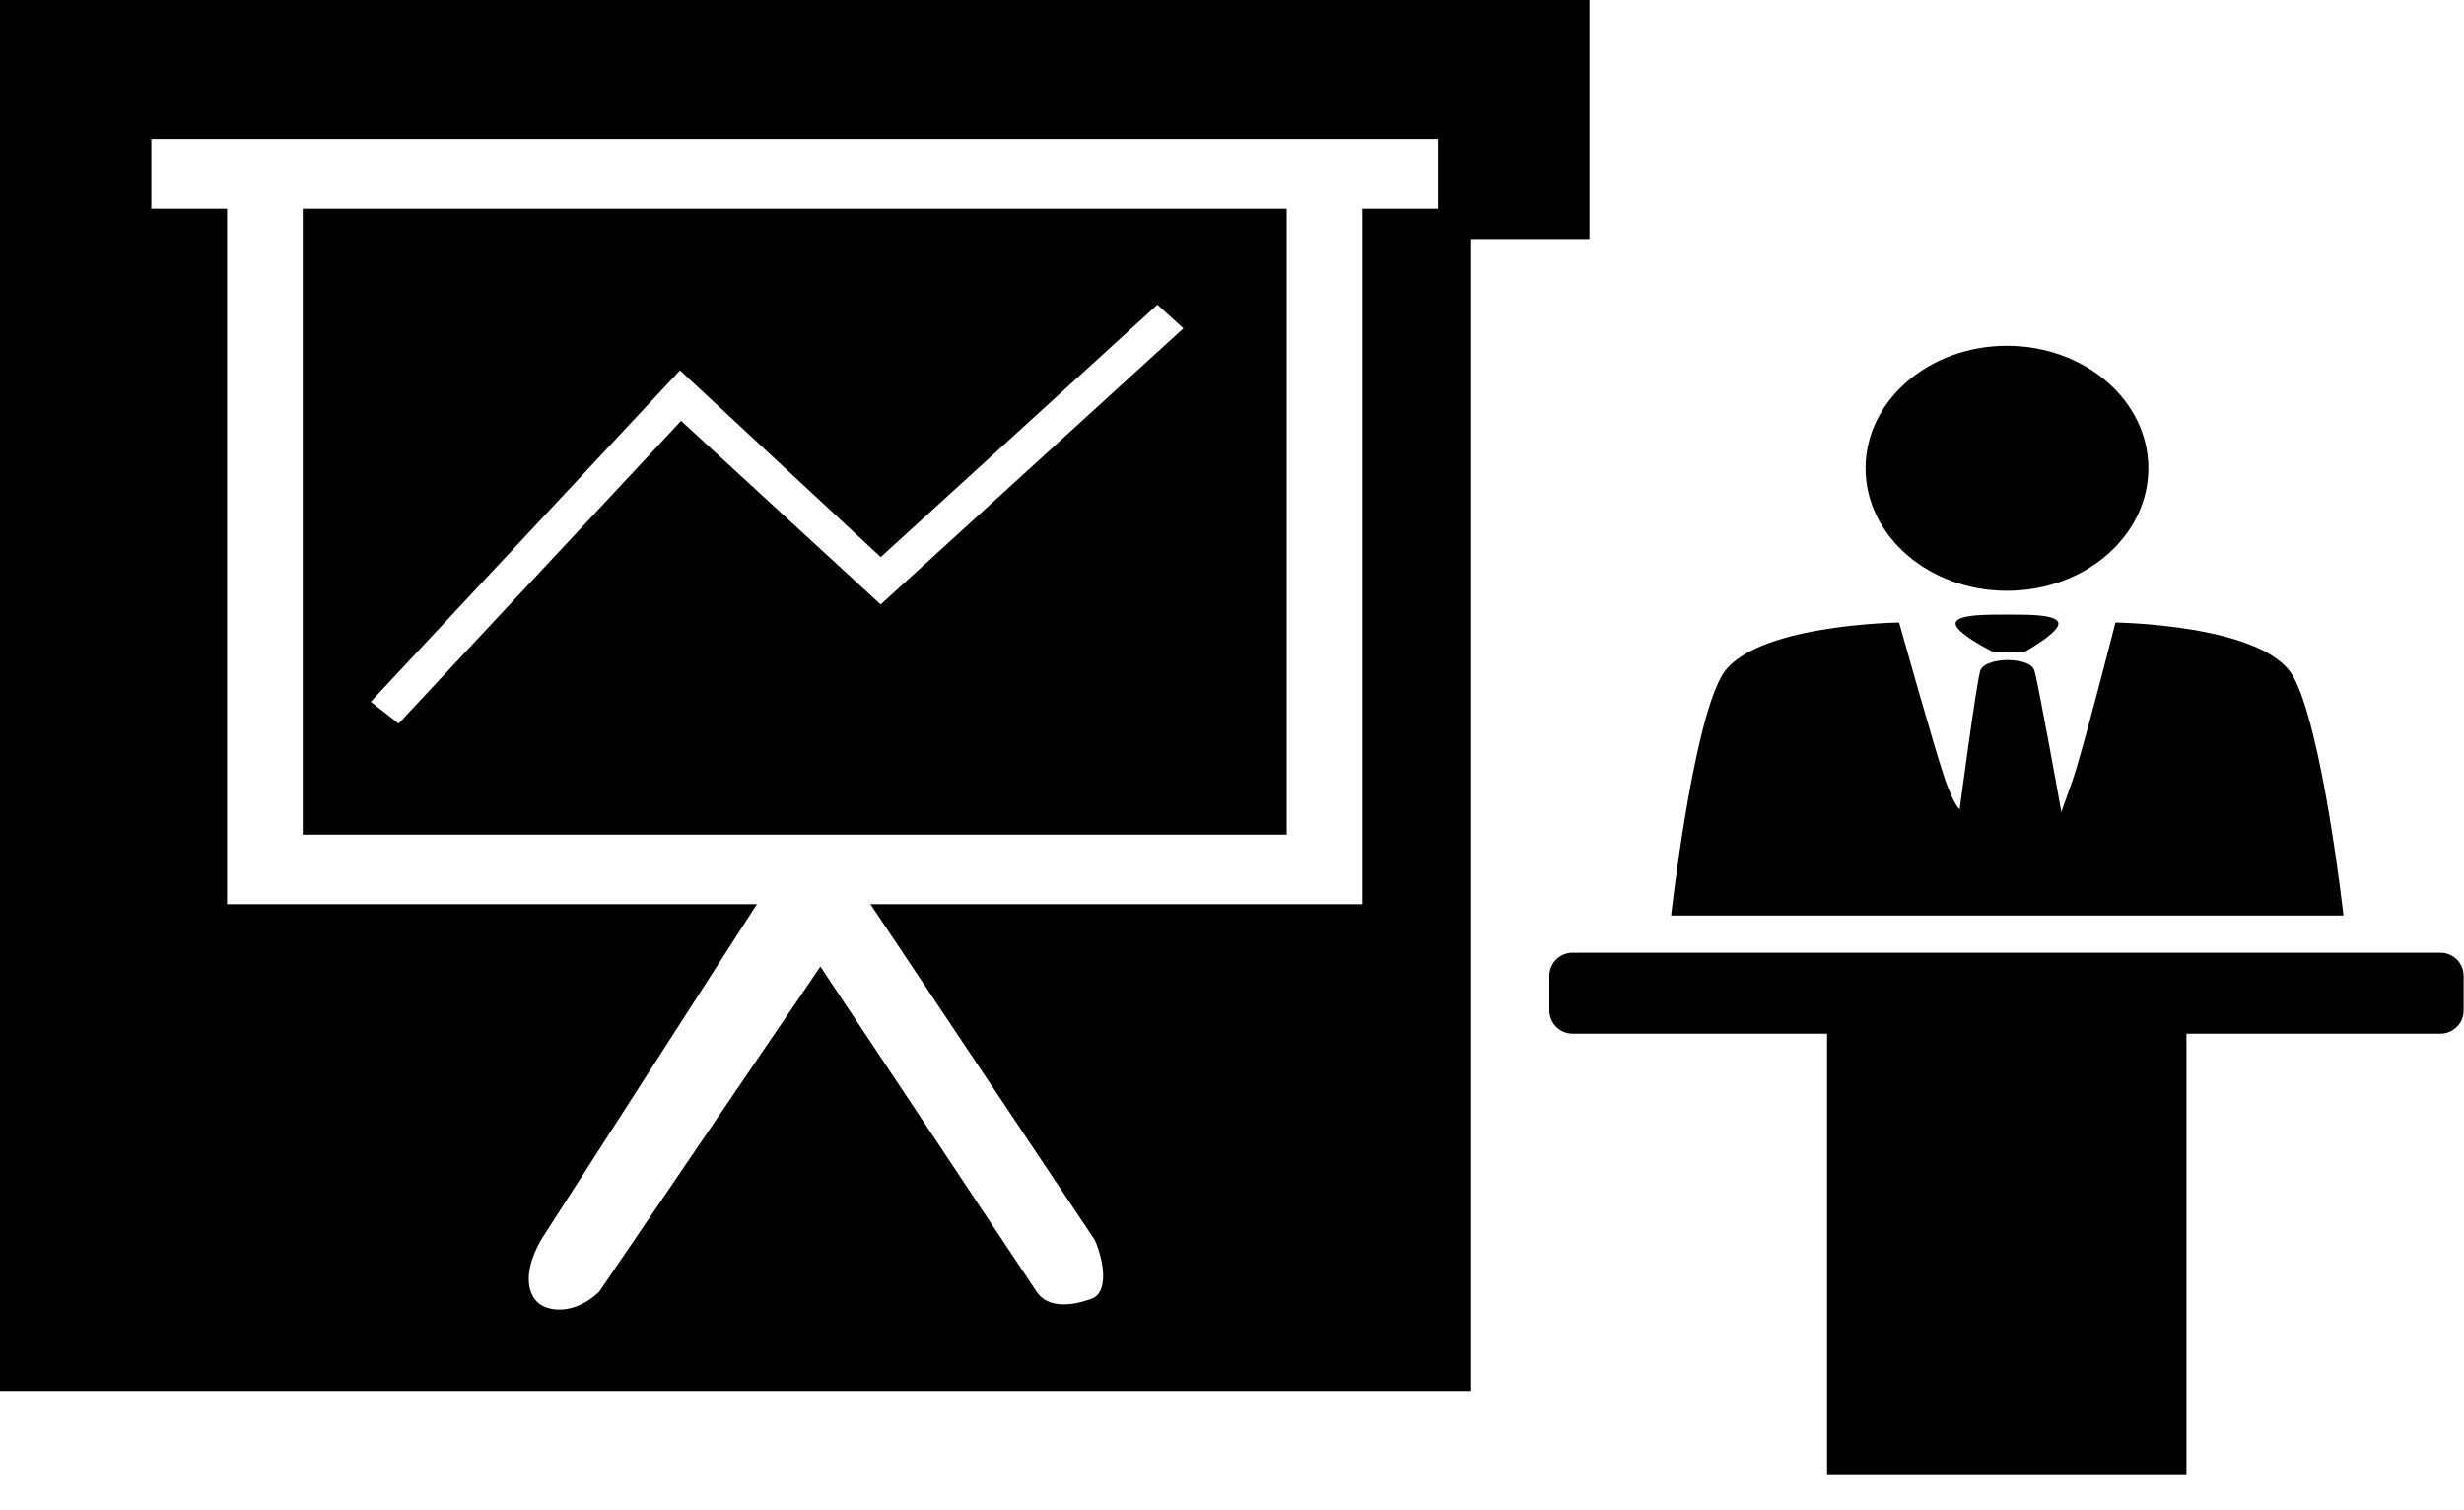 <svg xmlns="http://www.w3.org/2000/svg" xmlns:xlink="http://www.w3.org/1999/xlink" width="100%" height="100%" version="1.1" viewBox="0 0 62 38" xml:space="preserve" style="fill-rule:evenodd;clip-rule:evenodd;stroke-linejoin:round;stroke-miterlimit:1.414"><path d="M39.995,6.011L36.995,6.011L36.995,35L0,35L0,0L39.995,0L39.995,6.011ZM21.902,22.75L27.55,31.204C27.779,31.731 27.903,32.517 27.469,32.677C26.862,32.902 26.331,32.875 26.083,32.501L20.643,24.32L15.077,32.501C14.46,33.088 13.819,32.999 13.564,32.8C13.312,32.603 13.116,32.088 13.609,31.204L19.045,22.75L5.714,22.75L5.714,5.25L3.809,5.25L3.809,3.5L36.186,3.5L36.186,5.25L34.281,5.25L34.281,22.75L21.902,22.75ZM7.618,5.25L32.377,5.25L32.377,21L7.618,21L7.618,5.25ZM17.138,10.589L10.031,18.205L9.329,17.658L17.11,9.319L22.161,14.017L29.124,7.666L29.777,8.262L22.16,15.209L17.138,10.589Z"/><path d="M61.408,23.971C61.73,23.971 61.991,24.233 61.991,24.555L61.991,25.424C61.991,25.746 61.73,26.008 61.408,26.008L55.016,26.008L55.016,37.092L45.973,37.092L45.973,26.008L39.569,26.008C39.247,26.008 38.985,25.746 38.985,25.424L38.985,24.555C38.985,24.233 39.247,23.971 39.569,23.971L61.408,23.971ZM58.967,23.034L42.049,23.034C42.049,23.034 42.579,18.294 43.326,17.001C44.072,15.708 47.786,15.663 47.786,15.663C47.786,15.663 48.725,19.01 48.954,19.648C49.183,20.285 49.31,20.361 49.31,20.361C49.31,20.361 49.726,17.21 49.827,16.882C49.903,16.636 50.402,16.607 50.508,16.607C50.614,16.607 51.112,16.623 51.189,16.87C51.29,17.198 51.869,20.433 51.869,20.433C51.869,20.433 51.917,20.285 52.146,19.648C52.376,19.01 53.23,15.663 53.23,15.663C53.23,15.663 56.944,15.708 57.69,17.001C58.436,18.294 58.967,23.031 58.967,23.034ZM51.791,15.663C51.861,15.902 50.911,16.419 50.911,16.419L50.151,16.403C50.151,16.403 49.139,15.902 49.209,15.663C49.273,15.442 50.14,15.467 50.5,15.464C50.862,15.467 51.727,15.442 51.791,15.663ZM50.5,8.7C52.464,8.7 54.058,10.081 54.058,11.782C54.058,13.484 52.464,14.865 50.5,14.865C48.536,14.865 46.942,13.484 46.942,11.782C46.942,10.081 48.536,8.7 50.5,8.7Z"/></svg>
